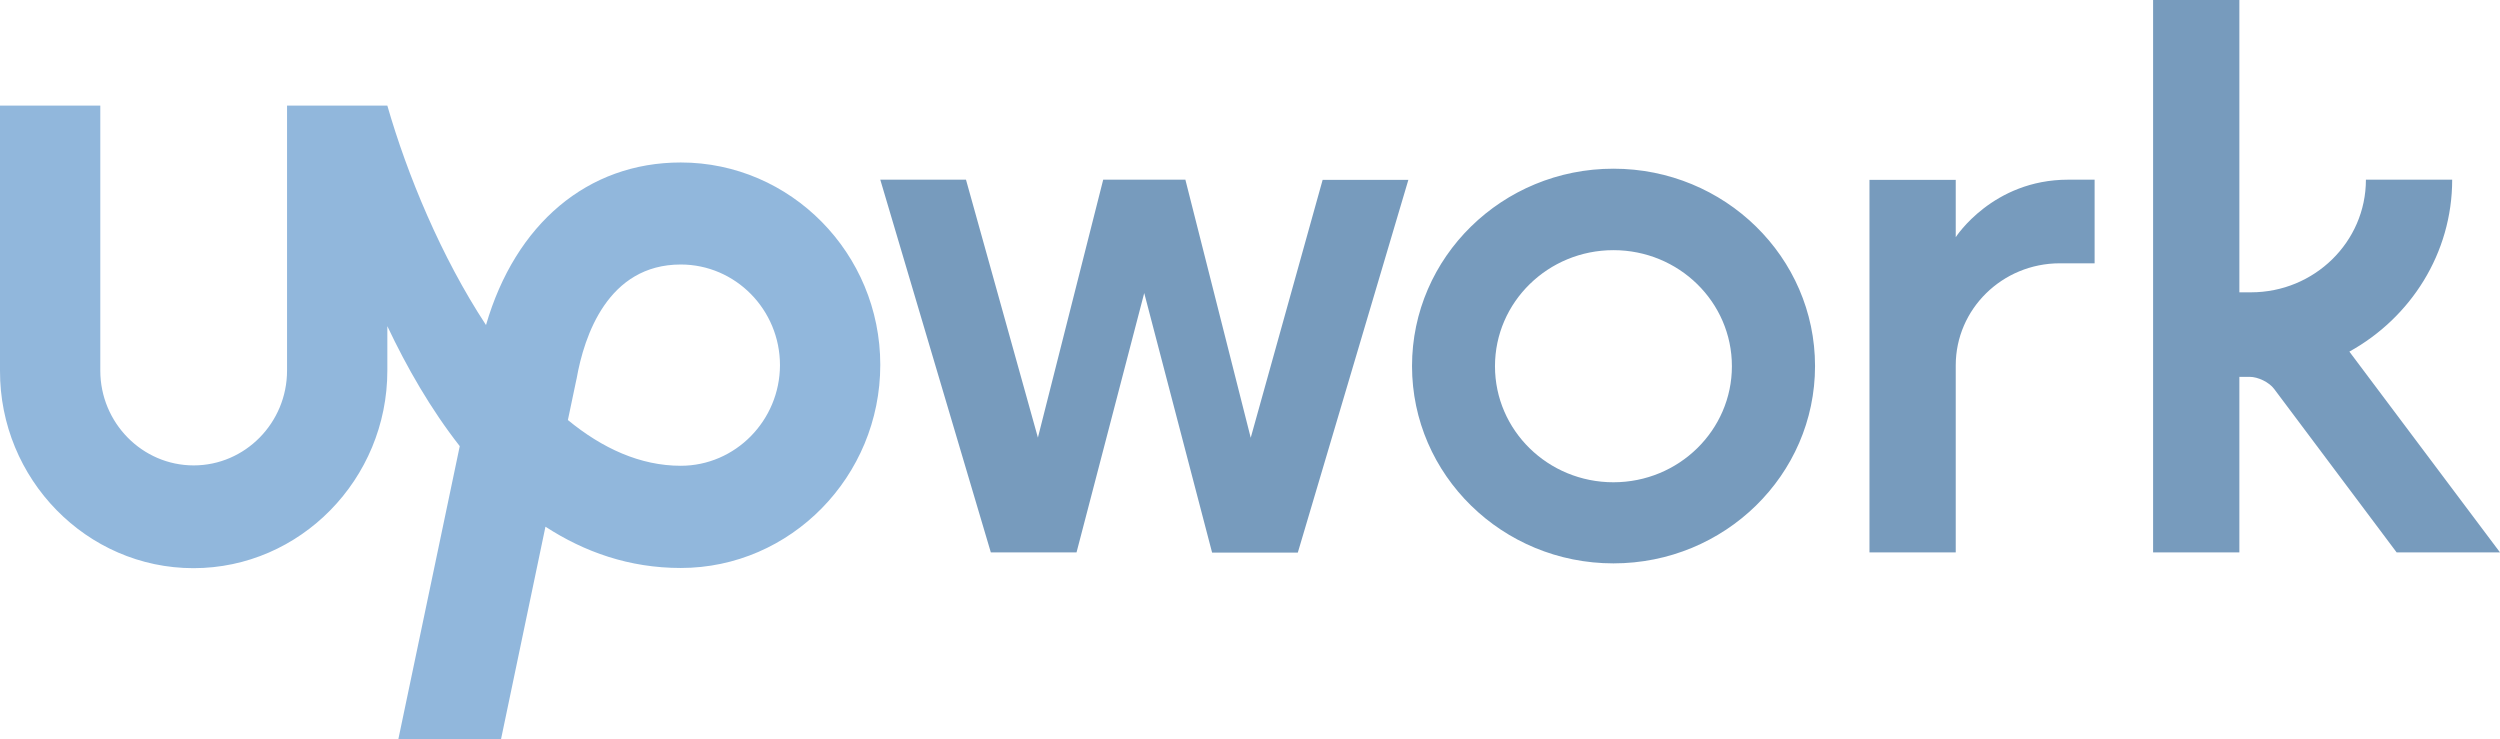 <?xml version="1.0" encoding="UTF-8"?>
<svg width="142px" height="42px" viewBox="0 0 142 42" version="1.1" xmlns="http://www.w3.org/2000/svg" xmlns:xlink="http://www.w3.org/1999/xlink">
    <!-- Generator: Sketch 47.1 (45422) - http://www.bohemiancoding.com/sketch -->
    <title>upwork-logo</title>
    <desc>Created with Sketch.</desc>
    <defs></defs>
    <g id="Page-1" stroke="none" stroke-width="1" fill="none" fill-rule="evenodd">
        <g id="White-Landing-" transform="translate(-740, -708)">
            <g id="upwork-logo" transform="translate(740, 708)">
                <g id="upwork-seeklogo.com">
                    <path d="M38.668,26.456 C36.368,26.456 34.214,25.467 32.256,23.858 L32.733,21.586 L32.753,21.502 C33.178,19.083 34.525,15.024 38.668,15.024 C41.775,15.024 44.303,17.59 44.303,20.745 C44.293,23.89 41.765,26.456 38.668,26.456 L38.668,26.456 Z M38.668,9.229 C33.375,9.229 29.273,12.72 27.605,18.463 C25.057,14.582 23.13,9.923 22.001,6 L16.304,6 L16.304,21.05 C16.304,24.016 13.922,26.435 11.001,26.435 C8.08,26.435 5.697,24.016 5.697,21.05 L5.697,6 L6.49099919e-05,6 L6.49099919e-05,21.05 C-0.021,27.213 4.92,32.272 10.99,32.272 C17.06,32.272 22.001,27.213 22.001,21.05 L22.001,18.526 C23.11,20.871 24.467,23.238 26.114,25.341 L22.623,42 L28.455,42 L30.982,29.916 C33.199,31.357 35.747,32.261 38.668,32.261 C44.914,32.261 50,27.066 50,20.724 C50,14.393 44.914,9.229 38.668,9.229 L38.668,9.229 Z" id="Shape" fill="#91B7DC" fill-rule="nonzero"></path>
                    <path d="M67.332,10.216 L71.041,24.865 L75.126,10.216 L79.995,10.216 L73.716,31.386 L68.847,31.386 L64.992,16.645 L61.147,31.376 L56.279,31.376 L50,10.206 L54.868,10.206 L58.953,24.855 L62.662,10.206 L67.332,10.206 L67.332,10.216 Z M91.643,9.582 C85.323,9.582 80.203,14.608 80.203,20.791 C80.203,26.984 85.333,32 91.643,32 C97.964,32 103.094,26.984 103.094,20.791 C103.094,14.598 97.964,9.582 91.643,9.582 Z M91.643,27.393 C87.924,27.393 84.915,24.445 84.915,20.801 C84.915,17.157 87.935,14.209 91.643,14.209 C95.363,14.209 98.372,17.157 98.372,20.801 C98.372,24.435 95.363,27.393 91.643,27.393 Z M116.999,14.956 C113.729,14.956 111.086,17.556 111.086,20.75 L111.086,31.376 L106.186,31.376 L106.186,10.216 L111.086,10.216 L111.086,13.472 C111.086,13.472 113.176,10.206 117.469,10.206 L118.974,10.206 L118.974,14.956 L116.999,14.956 Z M133.444,19.972 C136.923,18.047 139.284,14.393 139.284,10.206 L134.384,10.206 C134.384,13.738 131.459,16.604 127.854,16.604 L127.196,16.604 L127.196,0 L122.296,0 L122.296,31.376 L127.196,31.376 L127.196,21.405 L127.781,21.405 C128.262,21.405 128.888,21.712 129.171,22.091 L136.129,31.376 L142,31.376 L133.444,19.972 Z" id="Shape" fill="#779BBD" fill-rule="nonzero"></path>
                </g>
            </g>
        </g>
    </g>
</svg>